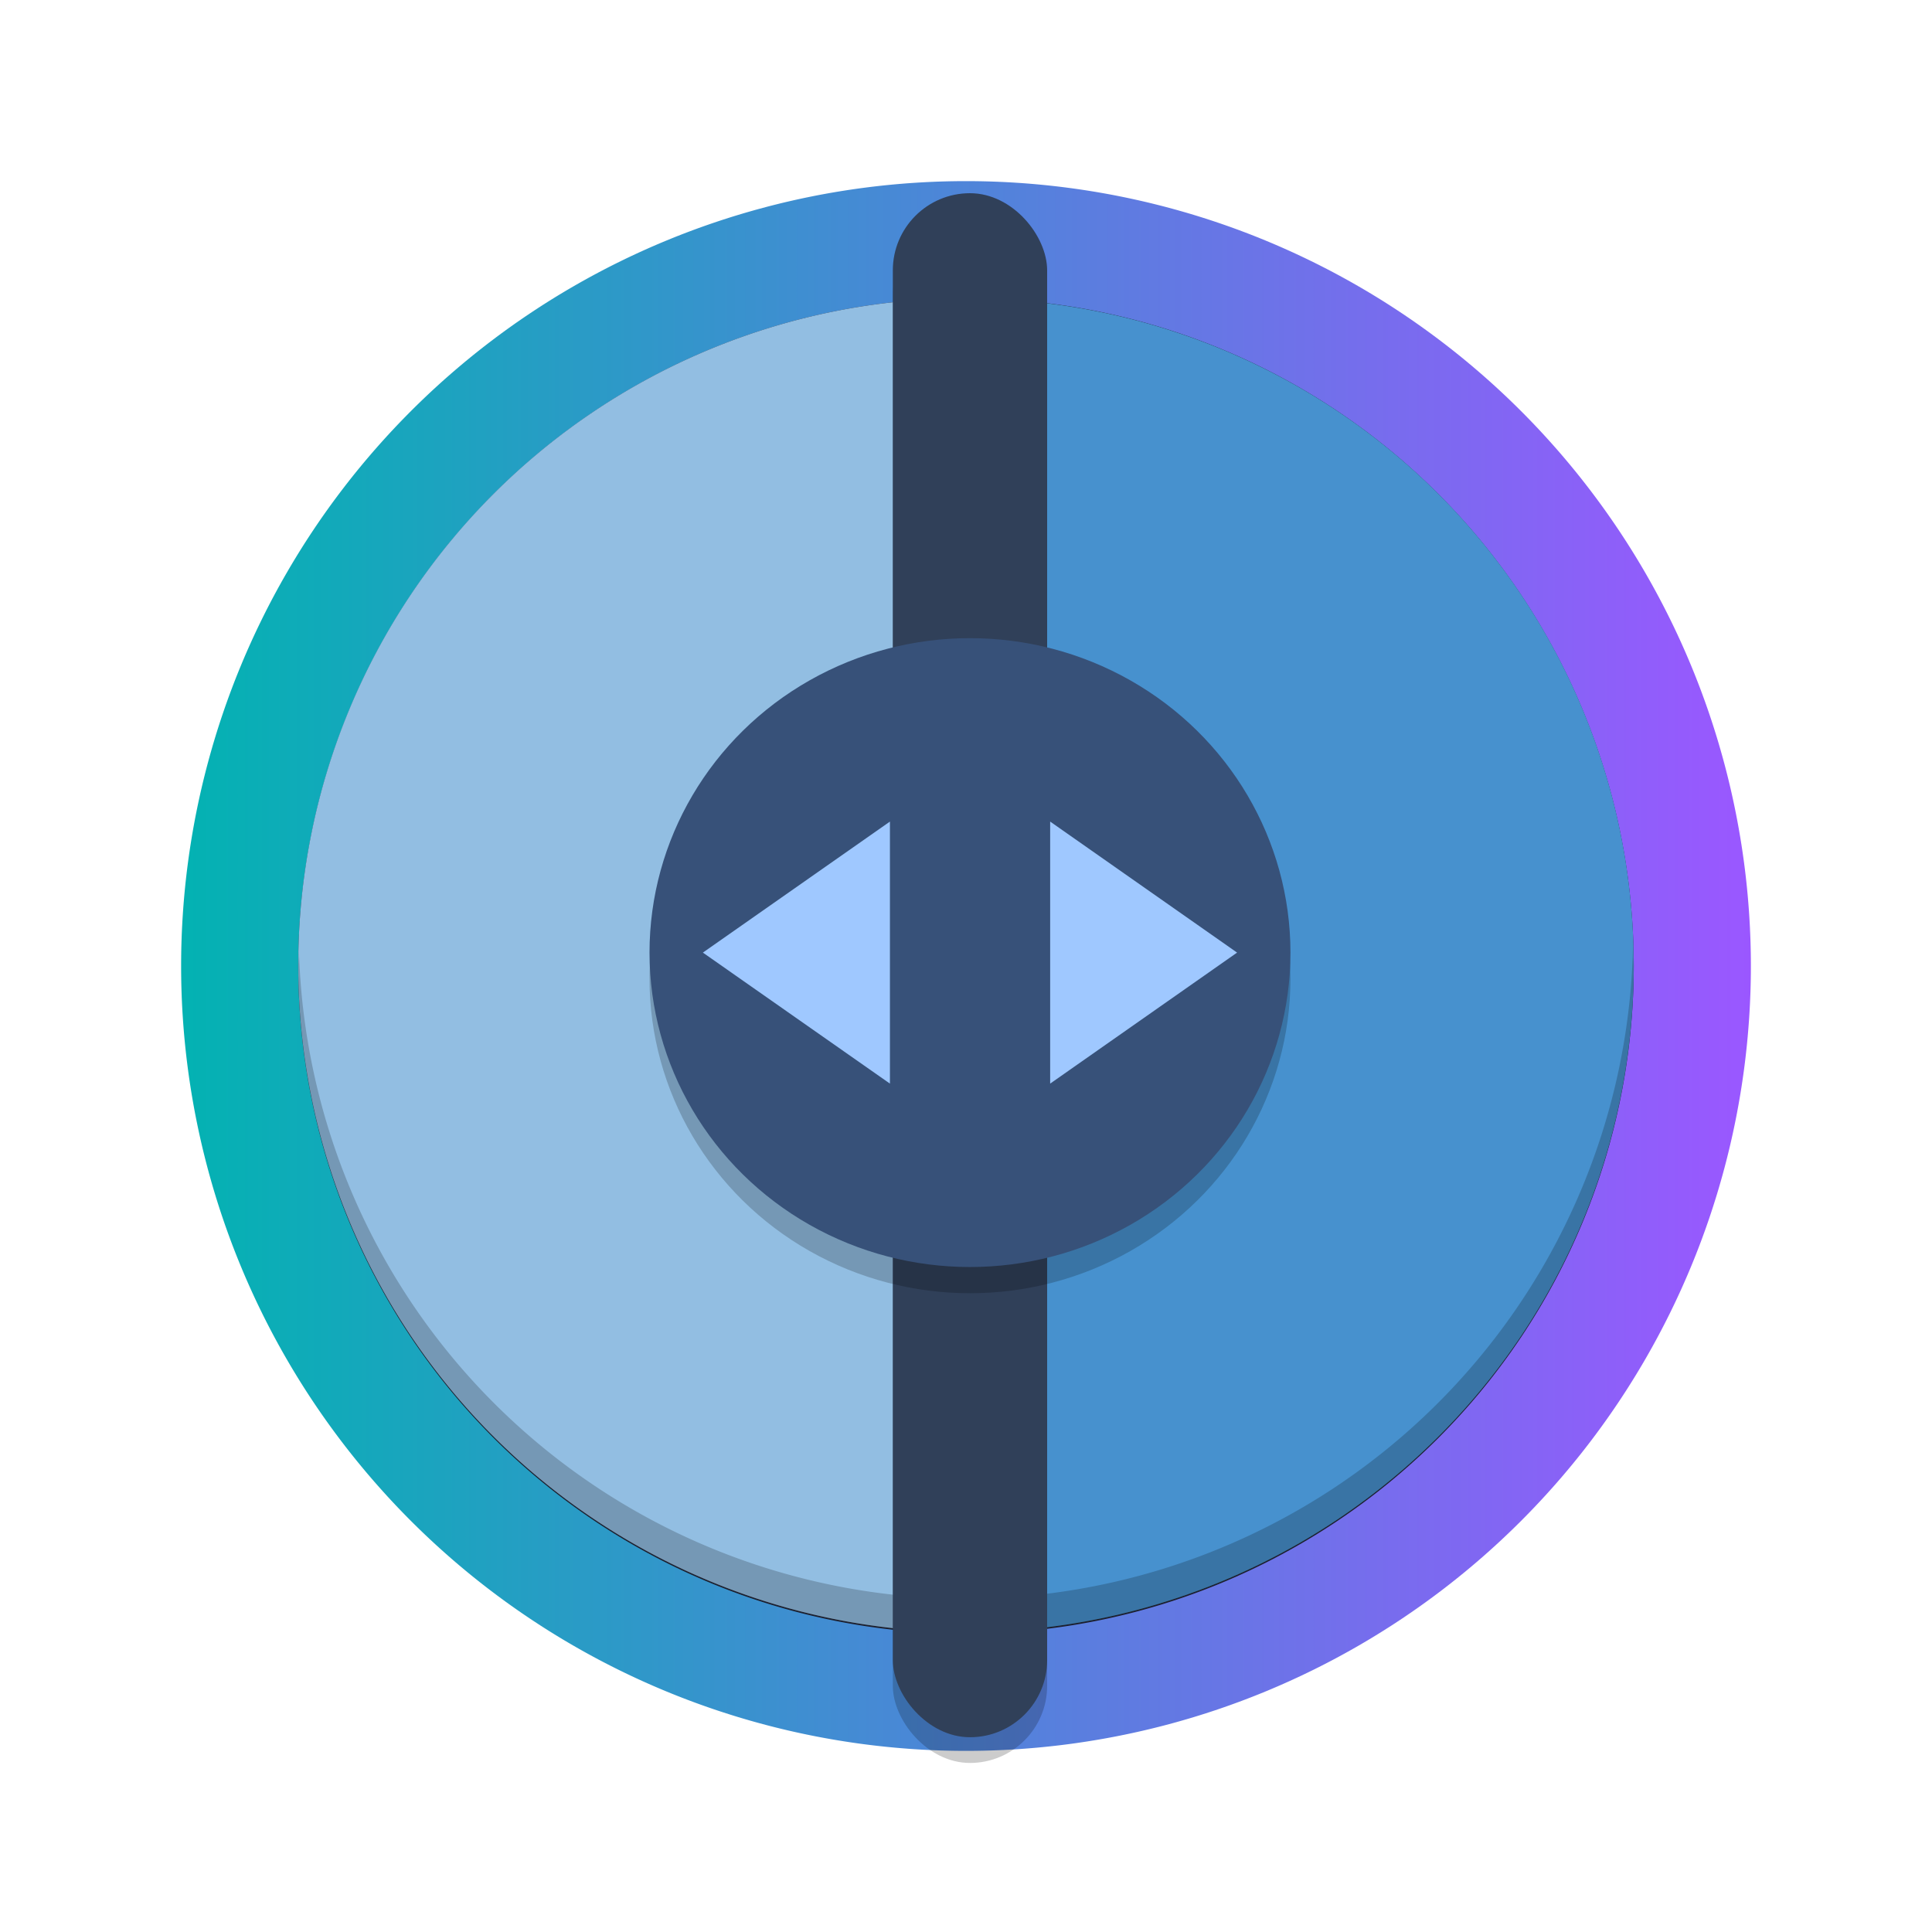 <?xml version="1.0" encoding="UTF-8" standalone="no"?>
<svg
   id="svg24"
   version="1.1"
   viewBox="0 0 16 16"
   sodipodi:docname="org.upscayl.Upscayl.svg"
   width="16"
   height="16"
   inkscape:version="1.4 (e7c3feb100, 2024-10-09)"
   xmlns:inkscape="http://www.inkscape.org/namespaces/inkscape"
   xmlns:sodipodi="http://sodipodi.sourceforge.net/DTD/sodipodi-0.dtd"
   xmlns:xlink="http://www.w3.org/1999/xlink"
   xmlns="http://www.w3.org/2000/svg"
   xmlns:svg="http://www.w3.org/2000/svg">
  <sodipodi:namedview
     id="namedview16"
     pagecolor="#ffffff"
     bordercolor="#000000"
     borderopacity="0.25"
     inkscape:showpageshadow="2"
     inkscape:pageopacity="0.0"
     inkscape:pagecheckerboard="0"
     inkscape:deskcolor="#d1d1d1"
     showgrid="false"
     inkscape:zoom="27.812866"
     inkscape:cx="7.8201218"
     inkscape:cy="7.1909166"
     inkscape:window-width="1920"
     inkscape:window-height="994"
     inkscape:window-x="0"
     inkscape:window-y="0"
     inkscape:window-maximized="1"
     inkscape:current-layer="svg24" />
  <defs
     id="defs14">
    <linearGradient
       id="linearGradient4225"
       x1="15.233"
       x2="39.609"
       y1="11.995"
       y2="36.37"
       gradientUnits="userSpaceOnUse">
      <stop
         id="stop2"
         offset="0" />
      <stop
         id="stop4"
         stop-opacity="0"
         offset="1" />
    </linearGradient>
    <linearGradient
       id="linearGradient6454"
       x1="24"
       x2="24"
       y1="294"
       y2="257"
       gradientTransform="matrix(0.278,0,0,0.271,20.07,-61.483)"
       gradientUnits="userSpaceOnUse">
      <stop
         stop-color="#2c3e50"
         offset="0"
         id="stop2-3" />
      <stop
         stop-color="#34495e"
         offset="1"
         id="stop4-6" />
    </linearGradient>
    <radialGradient
       id="radialGradient6568-9"
       cx="178.528"
       cy="17.338"
       r="16.221"
       gradientTransform="matrix(-0.002,2.105,-2.205,-0.002,51.95,-353.543)"
       gradientUnits="userSpaceOnUse">
      <stop
         stop-color="#17222d"
         offset="0"
         id="stop7-1" />
      <stop
         stop-color="#17222d"
         stop-opacity="0"
         offset="1"
         id="stop9-2" />
    </radialGradient>
    <linearGradient
       id="linearGradient2162"
       x1="80"
       x2="120"
       y1="152"
       y2="152"
       gradientTransform="matrix(0.069,0,0,0.069,19.792,-1.016)"
       gradientUnits="userSpaceOnUse">
      <stop
         stop-color="#deeff8"
         offset="0"
         id="stop12" />
      <stop
         stop-color="#c0e2f4"
         offset="1"
         id="stop14" />
    </linearGradient>
    <linearGradient
       id="linearGradient2154"
       x1="60"
       x2="140"
       y1="191.937"
       y2="191.937"
       gradientTransform="matrix(0.063,0,0,0.062,20.487,0.181)"
       gradientUnits="userSpaceOnUse">
      <stop
         stop-color="#eef6fa"
         offset="0"
         id="stop17" />
      <stop
         stop-color="#b0dbf2"
         offset="1"
         id="stop19" />
    </linearGradient>
    <linearGradient
       id="linearGradient6769"
       x1="170.079"
       x2="585.827"
       y1="472.441"
       y2="472.441"
       gradientTransform="matrix(0.017,0,0,0.016,20.118,6.566)"
       gradientUnits="userSpaceOnUse">
      <stop
         stop-color="#f39c1f"
         offset="0"
         id="stop27" />
      <stop
         stop-color="#fdbc4b"
         offset="1"
         id="stop29" />
    </linearGradient>
    <linearGradient
       id="linearGradient4225-7"
       x1="15.233"
       x2="39.609"
       y1="11.995"
       y2="36.37"
       gradientUnits="userSpaceOnUse">
      <stop
         id="stop2-5"
         offset="0" />
      <stop
         id="stop4-3"
         stop-opacity="0"
         offset="1" />
    </linearGradient>
    <linearGradient
       inkscape:collect="always"
       xlink:href="#linearGradient4"
       id="linearGradient2"
       x1="10.708"
       y1="31.535"
       x2="37.174"
       y2="31.535"
       gradientUnits="userSpaceOnUse"
       gradientTransform="matrix(0.491,0,0,0.491,-3.76,-7.49)" />
    <linearGradient
       id="linearGradient4"
       inkscape:collect="always">
      <stop
         style="stop-color:#00b1b1;stop-opacity:1;"
         offset="0"
         id="stop3" />
      <stop
         style="stop-color:#9955ff;stop-opacity:1"
         offset="1"
         id="stop4-2" />
    </linearGradient>
  </defs>
  <path
     id="circle2"
     style="opacity:0.99;fill:url(#linearGradient2);fill-opacity:1;stroke-width:0.491"
     d="M 14.5,8 A 6.5,6.5 0 0 1 8,14.5 6.5,6.5 0 0 1 1.5,8 6.5,6.5 0 0 1 8,1.5 6.5,6.5 0 0 1 14.5,8 Z" />
  <path
     id="circle858"
     style="fill:#1c202f;fill-opacity:1;stroke-width:0.418"
     d="M 13.53,8 A 5.53,5.53 0 0 1 8,13.53 5.53,5.53 0 0 1 2.47,8 5.53,5.53 0 0 1 8,2.47 5.53,5.53 0 0 1 13.53,8 Z" />
  <path
     id="circle16-6-6"
     d="m 7.996,13.517 a 5.53,5.523 0 0 0 0.004,0 5.53,5.523 0 0 0 5.53,-5.523 5.53,5.523 0 0 0 -5.53,-5.523 5.53,5.523 0 0 0 -0.003,0 z"
     style="stroke-width:0.276;fill:#4791ce;fill-opacity:1" />
  <path
     id="path915-2-1"
     d="M 7.996,13.517 7.997,2.47 A 5.53,5.523 0 0 0 2.47,7.993 5.53,5.523 0 0 0 7.996,13.517 Z"
     style="stroke-width:0.276;fill:#92bee2;fill-opacity:1" />
  <path
     id="path22-1-9"
     d="M 13.524,7.833 A 5.53,5.523 0 0 1 8,13.24 5.53,5.523 0 0 1 2.476,7.878 5.53,5.523 0 0 0 2.47,7.993 5.53,5.523 0 0 0 8,13.517 5.53,5.523 0 0 0 13.53,7.993 5.53,5.523 0 0 0 13.524,7.833 Z"
     opacity="0.2"
     style="stroke-width:0.276" />
  <rect
     style="opacity:0.2;stroke-width:0.213"
     width="1.278"
     height="12.787"
     x="7.394"
     y="1.813"
     rx="0.639"
     ry="0.639"
     id="rect3" />
  <rect
     style="fill:#304059;stroke-width:0.213"
     width="1.278"
     height="12.787"
     x="7.394"
     y="1.6"
     rx="0.639"
     ry="0.639"
     id="rect4" />
  <ellipse
     style="opacity:0.2;stroke-width:0.219"
     cx="8.033"
     cy="8.106"
     id="circle4"
     rx="2.654"
     ry="2.604" />
  <ellipse
     style="fill:#375179;stroke-width:0.219"
     cx="8.033"
     cy="7.889"
     id="circle5"
     rx="2.654"
     ry="2.604" />
  <path
     style="fill:#9fc8ff;stroke-width:0.219"
     d="M 8.697,6.804 V 8.974 L 10.245,7.889 Z m -1.327,0 V 8.974 L 5.821,7.889 Z"
     id="path5" />
</svg>
